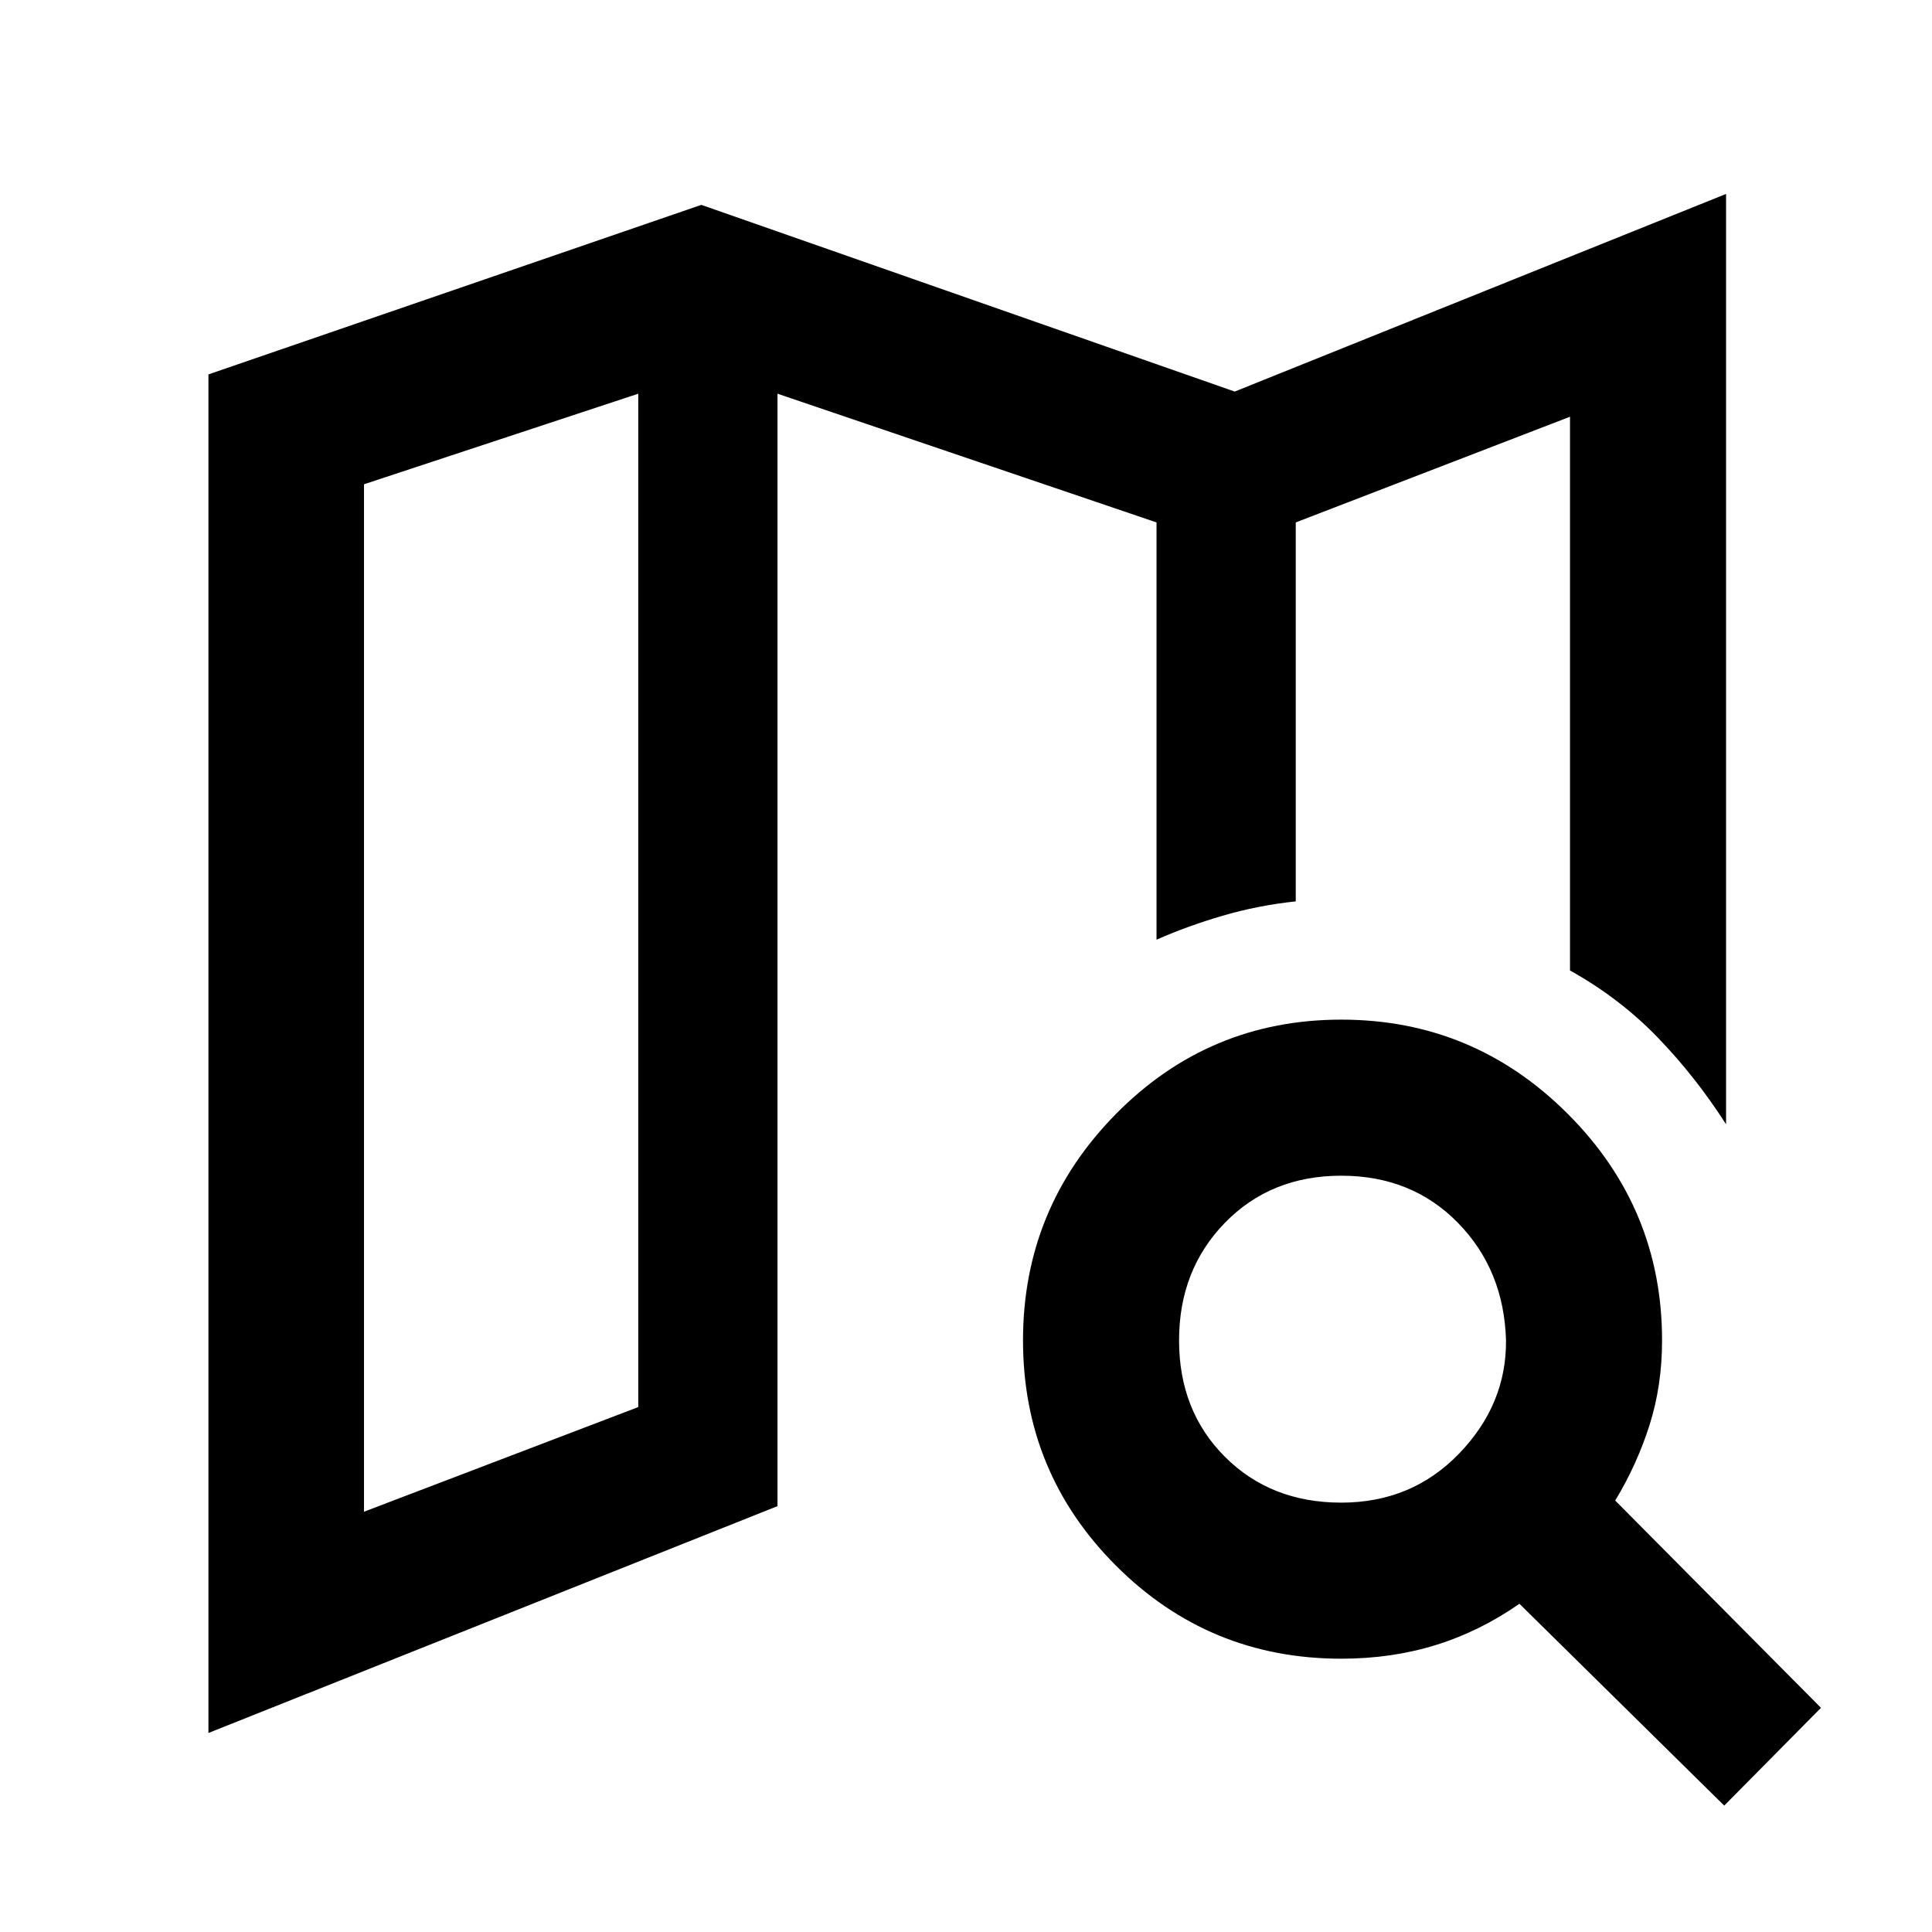 <svg xmlns="http://www.w3.org/2000/svg" height="48" viewBox="0 -960 960 960" width="48"><path d="M643.85-512.11v-1.62 1.62-188.3 188.3ZM103.57-98.89v-675.07l244.91-84.24 265.04 92.77 244.15-98.2v462.28q-15.19-23.72-34.03-43.19-18.84-19.48-43.51-33.24v-275.15l-136.28 52.52v188.3q-18.81 2-36.35 7.14-17.54 5.14-32.83 11.9v-207.34l-188.34-63.96v552.76L103.57-98.89Zm77.3-109.94 136.28-52v-503.54l-136.28 45v510.54Zm485.61-4.52q35.04 0 58.56-24.4 23.53-24.4 23.29-56.21-1-35.04-23.91-58.44-22.9-23.4-57.94-23.4-35.05 0-57.83 23.4t-22.78 58.44q0 35.05 22.78 57.83t57.83 22.78Zm0 77.55q-65.72 0-111.94-46.22-46.21-46.22-46.21-111.94 0-65.71 46.21-112.55 46.22-46.84 111.94-46.84t112.55 46.84q46.84 46.84 46.84 112.55 0 22.53-6.26 42.17t-17.02 37.4l102.24 103-48.07 48.59L755-163.09q-19.76 13.76-41.64 20.52-21.88 6.77-46.88 6.77ZM317.15-764.37v503.54-503.54Z"/></svg>